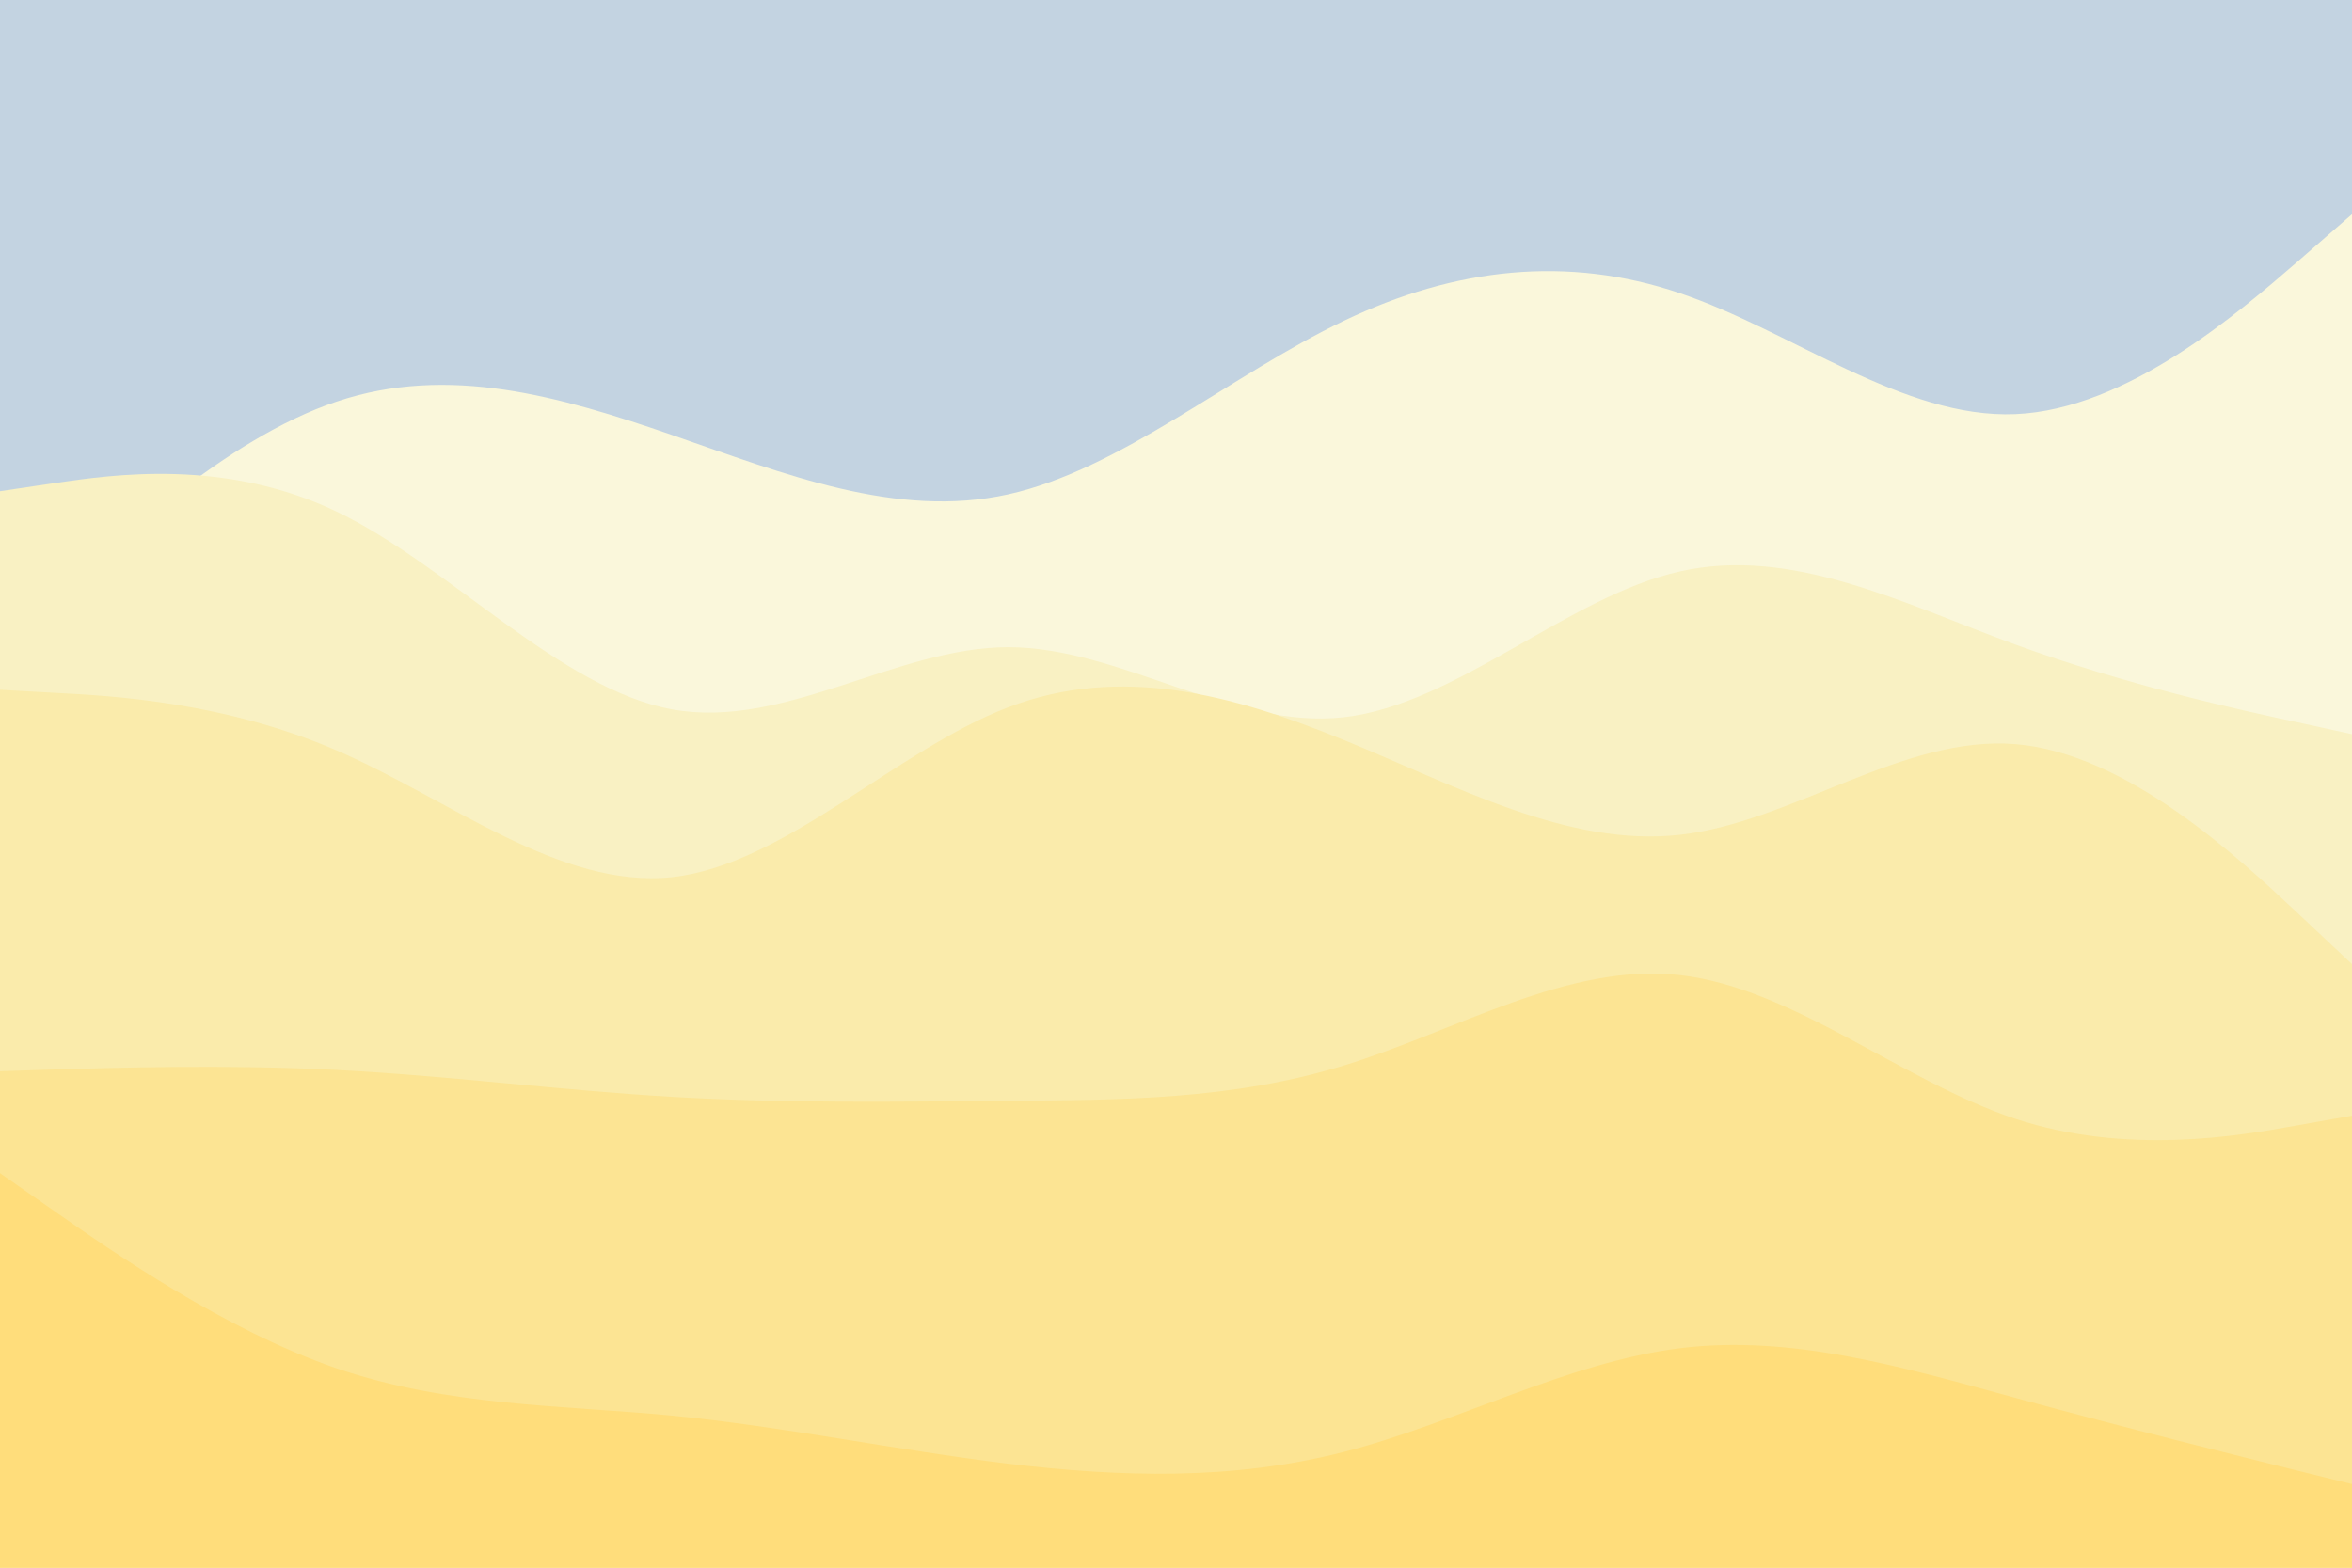 <svg id="visual" viewBox="0 0 900 600" width="900" height="600" xmlns="http://www.w3.org/2000/svg" xmlns:xlink="http://www.w3.org/1999/xlink" version="1.1"><rect x="0" y="0" width="900" height="600" fill="#c3d3e1"></rect><path d="M0 250L21.5 229.5C43 209 86 168 128.8 153.7C171.7 139.3 214.3 151.7 257.2 166.5C300 181.3 343 198.7 385.8 189.2C428.7 179.7 471.3 143.3 514.2 122.8C557 102.3 600 97.7 642.8 112.2C685.7 126.7 728.3 160.3 771.2 158.5C814 156.7 857 119.3 878.5 100.7L900 82L900 601L878.5 601C857 601 814 601 771.2 601C728.3 601 685.7 601 642.8 601C600 601 557 601 514.2 601C471.3 601 428.7 601 385.8 601C343 601 300 601 257.2 601C214.3 601 171.7 601 128.8 601C86 601 43 601 21.5 601L0 601Z" fill="#faf7db"></path><path d="M0 188L21.5 184.8C43 181.7 86 175.3 128.8 195.8C171.7 216.3 214.3 263.7 257.2 271.5C300 279.3 343 247.7 385.8 247.7C428.7 247.7 471.3 279.3 514.2 274.5C557 269.7 600 228.3 642.8 218.7C685.7 209 728.3 231 771.2 246.7C814 262.3 857 271.7 878.5 276.3L900 281L900 601L878.5 601C857 601 814 601 771.2 601C728.3 601 685.7 601 642.8 601C600 601 557 601 514.2 601C471.3 601 428.7 601 385.8 601C343 601 300 601 257.2 601C214.3 601 171.7 601 128.8 601C86 601 43 601 21.5 601L0 601Z" fill="#f9f1c3"></path><path d="M0 264L21.5 265.2C43 266.3 86 268.7 128.8 287.2C171.7 305.7 214.3 340.3 257.2 335.7C300 331 343 287 385.8 270.7C428.7 254.3 471.3 265.7 514.2 283.2C557 300.7 600 324.3 642.8 319.5C685.7 314.7 728.3 281.3 771.2 284.8C814 288.3 857 328.7 878.5 348.8L900 369L900 601L878.5 601C857 601 814 601 771.2 601C728.3 601 685.7 601 642.8 601C600 601 557 601 514.2 601C471.3 601 428.7 601 385.8 601C343 601 300 601 257.2 601C214.3 601 171.7 601 128.8 601C86 601 43 601 21.5 601L0 601Z" fill="#faebab"></path><path d="M0 410L21.5 409.3C43 408.7 86 407.3 128.8 409.5C171.7 411.7 214.3 417.3 257.2 419.8C300 422.3 343 421.7 385.8 421.3C428.7 421 471.3 421 514.2 407.8C557 394.7 600 368.3 642.8 373.2C685.7 378 728.3 414 771.2 428.2C814 442.3 857 434.7 878.5 430.8L900 427L900 601L878.5 601C857 601 814 601 771.2 601C728.3 601 685.7 601 642.8 601C600 601 557 601 514.2 601C471.3 601 428.7 601 385.8 601C343 601 300 601 257.2 601C214.3 601 171.7 601 128.8 601C86 601 43 601 21.5 601L0 601Z" fill="#fce493"></path><path d="M0 449L21.5 464C43 479 86 509 128.8 523.7C171.7 538.3 214.3 537.7 257.2 541.8C300 546 343 555 385.8 560.2C428.7 565.3 471.3 566.7 514.2 555.7C557 544.7 600 521.3 642.8 516C685.7 510.7 728.3 523.3 771.2 535C814 546.7 857 557.3 878.5 562.7L900 568L900 601L878.5 601C857 601 814 601 771.2 601C728.3 601 685.7 601 642.8 601C600 601 557 601 514.2 601C471.3 601 428.7 601 385.8 601C343 601 300 601 257.2 601C214.3 601 171.7 601 128.8 601C86 601 43 601 21.5 601L0 601Z" fill="#ffdd7b"></path></svg>